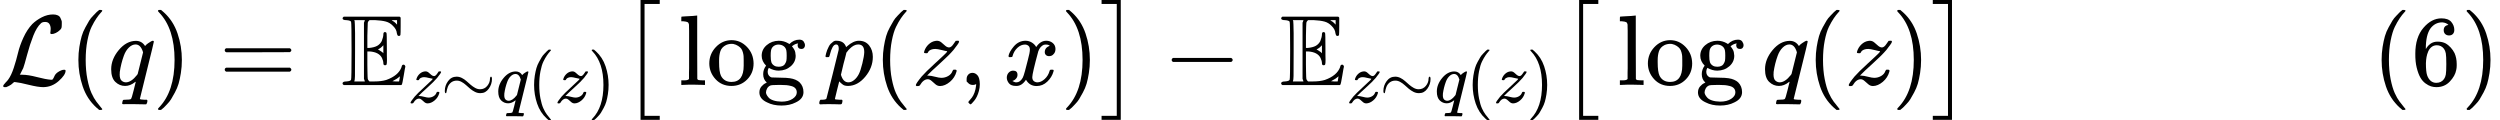 <?xml version="1.0" encoding="UTF-8" standalone="no" ?>
<svg xmlns="http://www.w3.org/2000/svg" width="452.560px" height="21.776px" viewBox="0 -849.5 25004.1 1203" xmlns:xlink="http://www.w3.org/1999/xlink" style=""><defs><path id="MJX-104-TEX-C-4C" d="M62 -22T47 -22T32 -11Q32 -1 56 24T83 55Q113 96 138 172T180 320T234 473T323 609Q364 649 419 677T531 705Q559 705 578 696T604 671T615 645T618 623V611Q618 582 615 571T598 548Q581 531 558 520T518 509Q503 509 503 520Q503 523 505 536T507 560Q507 590 494 610T452 630Q423 630 410 617Q367 578 333 492T271 301T233 170Q211 123 204 112L198 103L224 102Q281 102 369 79T509 52H523Q535 64 544 87T579 128Q616 152 641 152Q656 152 656 142Q656 101 588 40T433 -22Q381 -22 289 1T156 28L141 29L131 20Q111 0 87 -11Z"></path><path id="MJX-104-TEX-N-28" d="M94 250Q94 319 104 381T127 488T164 576T202 643T244 695T277 729T302 750H315H319Q333 750 333 741Q333 738 316 720T275 667T226 581T184 443T167 250T184 58T225 -81T274 -167T316 -220T333 -241Q333 -250 318 -250H315H302L274 -226Q180 -141 137 -14T94 250Z"></path><path id="MJX-104-TEX-I-71" d="M33 157Q33 258 109 349T280 441Q340 441 372 389Q373 390 377 395T388 406T404 418Q438 442 450 442Q454 442 457 439T460 434Q460 425 391 149Q320 -135 320 -139Q320 -147 365 -148H390Q396 -156 396 -157T393 -175Q389 -188 383 -194H370Q339 -192 262 -192Q234 -192 211 -192T174 -192T157 -193Q143 -193 143 -185Q143 -182 145 -170Q149 -154 152 -151T172 -148Q220 -148 230 -141Q238 -136 258 -53T279 32Q279 33 272 29Q224 -10 172 -10Q117 -10 75 30T33 157ZM352 326Q329 405 277 405Q242 405 210 374T160 293Q131 214 119 129Q119 126 119 118T118 106Q118 61 136 44T179 26Q233 26 290 98L298 109L352 326Z"></path><path id="MJX-104-TEX-N-29" d="M60 749L64 750Q69 750 74 750H86L114 726Q208 641 251 514T294 250Q294 182 284 119T261 12T224 -76T186 -143T145 -194T113 -227T90 -246Q87 -249 86 -250H74Q66 -250 63 -250T58 -247T55 -238Q56 -237 66 -225Q221 -64 221 250T66 725Q56 737 55 738Q55 746 60 749Z"></path><path id="MJX-104-TEX-N-3D" d="M56 347Q56 360 70 367H707Q722 359 722 347Q722 336 708 328L390 327H72Q56 332 56 347ZM56 153Q56 168 72 173H708Q722 163 722 153Q722 140 707 133H70Q56 140 56 153Z"></path><path id="MJX-104-TEX-D-45" d="M12 666Q12 675 24 683H582Q590 680 593 672V588Q593 514 591 502T575 490Q567 490 563 495T555 517Q552 556 517 590Q486 623 445 634T340 648H282Q266 636 264 620T260 492V370H277Q329 375 358 391T404 439Q420 480 420 506Q420 529 436 529Q445 529 451 521Q455 517 455 361Q455 333 455 298T456 253Q456 217 453 207T437 197Q420 196 420 217Q420 240 406 270Q377 328 284 335H260V201Q261 174 261 134Q262 73 264 61T278 38Q281 36 282 35H331Q400 35 449 50Q571 93 602 179Q605 203 622 203Q629 203 634 197T640 183Q638 181 624 95T604 3L600 -1H24Q12 5 12 16Q12 35 51 35Q92 38 97 52Q102 60 102 341T97 632Q91 645 51 648Q12 648 12 666ZM137 341Q137 131 136 89T130 37Q129 36 129 35H235Q233 41 231 48L226 61V623L231 635L235 648H129Q132 641 133 638T135 603T137 517T137 341ZM557 603V648H504Q504 646 515 639Q527 634 542 619L557 603ZM420 317V397L406 383Q394 370 380 363L366 355Q373 350 382 346Q400 333 409 328L420 317ZM582 61L586 88Q585 88 582 83Q557 61 526 46L511 37L542 35H577Q577 36 578 39T580 49T582 61Z"></path><path id="MJX-104-TEX-I-7A" d="M347 338Q337 338 294 349T231 360Q211 360 197 356T174 346T162 335T155 324L153 320Q150 317 138 317Q117 317 117 325Q117 330 120 339Q133 378 163 406T229 440Q241 442 246 442Q271 442 291 425T329 392T367 375Q389 375 411 408T434 441Q435 442 449 442H462Q468 436 468 434Q468 430 463 420T449 399T432 377T418 358L411 349Q368 298 275 214T160 106L148 94L163 93Q185 93 227 82T290 71Q328 71 360 90T402 140Q406 149 409 151T424 153Q443 153 443 143Q443 138 442 134Q425 72 376 31T278 -11Q252 -11 232 6T193 40T155 57Q111 57 76 -3Q70 -11 59 -11H54H41Q35 -5 35 -2Q35 13 93 84Q132 129 225 214T340 322Q352 338 347 338Z"></path><path id="MJX-104-TEX-N-223C" d="M55 166Q55 241 101 304T222 367Q260 367 296 349T362 304T421 252T484 208T554 189Q616 189 655 236T694 338Q694 350 698 358T708 367Q722 367 722 334Q722 260 677 197T562 134H554Q517 134 481 152T414 196T355 248T292 293T223 311Q179 311 145 286Q109 257 96 218T80 156T69 133Q55 133 55 166Z"></path><path id="MJX-104-TEX-SO-5B" d="M202 -349V850H394V810H242V-309H394V-349H202Z"></path><path id="MJX-104-TEX-N-6C" d="M42 46H56Q95 46 103 60V68Q103 77 103 91T103 124T104 167T104 217T104 272T104 329Q104 366 104 407T104 482T104 542T103 586T103 603Q100 622 89 628T44 637H26V660Q26 683 28 683L38 684Q48 685 67 686T104 688Q121 689 141 690T171 693T182 694H185V379Q185 62 186 60Q190 52 198 49Q219 46 247 46H263V0H255L232 1Q209 2 183 2T145 3T107 3T57 1L34 0H26V46H42Z"></path><path id="MJX-104-TEX-N-6F" d="M28 214Q28 309 93 378T250 448Q340 448 405 380T471 215Q471 120 407 55T250 -10Q153 -10 91 57T28 214ZM250 30Q372 30 372 193V225V250Q372 272 371 288T364 326T348 362T317 390T268 410Q263 411 252 411Q222 411 195 399Q152 377 139 338T126 246V226Q126 130 145 91Q177 30 250 30Z"></path><path id="MJX-104-TEX-N-67" d="M329 409Q373 453 429 453Q459 453 472 434T485 396Q485 382 476 371T449 360Q416 360 412 390Q410 404 415 411Q415 412 416 414V415Q388 412 363 393Q355 388 355 386Q355 385 359 381T368 369T379 351T388 325T392 292Q392 230 343 187T222 143Q172 143 123 171Q112 153 112 133Q112 98 138 81Q147 75 155 75T227 73Q311 72 335 67Q396 58 431 26Q470 -13 470 -72Q470 -139 392 -175Q332 -206 250 -206Q167 -206 107 -175Q29 -140 29 -75Q29 -39 50 -15T92 18L103 24Q67 55 67 108Q67 155 96 193Q52 237 52 292Q52 355 102 398T223 442Q274 442 318 416L329 409ZM299 343Q294 371 273 387T221 404Q192 404 171 388T145 343Q142 326 142 292Q142 248 149 227T179 192Q196 182 222 182Q244 182 260 189T283 207T294 227T299 242Q302 258 302 292T299 343ZM403 -75Q403 -50 389 -34T348 -11T299 -2T245 0H218Q151 0 138 -6Q118 -15 107 -34T95 -74Q95 -84 101 -97T122 -127T170 -155T250 -167Q319 -167 361 -139T403 -75Z"></path><path id="MJX-104-TEX-N-2061" d=""></path><path id="MJX-104-TEX-I-70" d="M23 287Q24 290 25 295T30 317T40 348T55 381T75 411T101 433T134 442Q209 442 230 378L240 387Q302 442 358 442Q423 442 460 395T497 281Q497 173 421 82T249 -10Q227 -10 210 -4Q199 1 187 11T168 28L161 36Q160 35 139 -51T118 -138Q118 -144 126 -145T163 -148H188Q194 -155 194 -157T191 -175Q188 -187 185 -190T172 -194Q170 -194 161 -194T127 -193T65 -192Q-5 -192 -24 -194H-32Q-39 -187 -39 -183Q-37 -156 -26 -148H-6Q28 -147 33 -136Q36 -130 94 103T155 350Q156 355 156 364Q156 405 131 405Q109 405 94 377T71 316T59 280Q57 278 43 278H29Q23 284 23 287ZM178 102Q200 26 252 26Q282 26 310 49T356 107Q374 141 392 215T411 325V331Q411 405 350 405Q339 405 328 402T306 393T286 380T269 365T254 350T243 336T235 326L232 322Q232 321 229 308T218 264T204 212Q178 106 178 102Z"></path><path id="MJX-104-TEX-N-2C" d="M78 35T78 60T94 103T137 121Q165 121 187 96T210 8Q210 -27 201 -60T180 -117T154 -158T130 -185T117 -194Q113 -194 104 -185T95 -172Q95 -168 106 -156T131 -126T157 -76T173 -3V9L172 8Q170 7 167 6T161 3T152 1T140 0Q113 0 96 17Z"></path><path id="MJX-104-TEX-I-78" d="M52 289Q59 331 106 386T222 442Q257 442 286 424T329 379Q371 442 430 442Q467 442 494 420T522 361Q522 332 508 314T481 292T458 288Q439 288 427 299T415 328Q415 374 465 391Q454 404 425 404Q412 404 406 402Q368 386 350 336Q290 115 290 78Q290 50 306 38T341 26Q378 26 414 59T463 140Q466 150 469 151T485 153H489Q504 153 504 145Q504 144 502 134Q486 77 440 33T333 -11Q263 -11 227 52Q186 -10 133 -10H127Q78 -10 57 16T35 71Q35 103 54 123T99 143Q142 143 142 101Q142 81 130 66T107 46T94 41L91 40Q91 39 97 36T113 29T132 26Q168 26 194 71Q203 87 217 139T245 247T261 313Q266 340 266 352Q266 380 251 392T217 404Q177 404 142 372T93 290Q91 281 88 280T72 278H58Q52 284 52 289Z"></path><path id="MJX-104-TEX-SO-5D" d="M22 810V850H214V-349H22V-309H174V810H22Z"></path><path id="MJX-104-TEX-N-2212" d="M84 237T84 250T98 270H679Q694 262 694 250T679 230H98Q84 237 84 250Z"></path><path id="MJX-104-TEX-N-36" d="M42 313Q42 476 123 571T303 666Q372 666 402 630T432 550Q432 525 418 510T379 495Q356 495 341 509T326 548Q326 592 373 601Q351 623 311 626Q240 626 194 566Q147 500 147 364L148 360Q153 366 156 373Q197 433 263 433H267Q313 433 348 414Q372 400 396 374T435 317Q456 268 456 210V192Q456 169 451 149Q440 90 387 34T253 -22Q225 -22 199 -14T143 16T92 75T56 172T42 313ZM257 397Q227 397 205 380T171 335T154 278T148 216Q148 133 160 97T198 39Q222 21 251 21Q302 21 329 59Q342 77 347 104T352 209Q352 289 347 316T329 361Q302 397 257 397Z"></path></defs><g stroke="currentColor" fill="currentColor" stroke-width="0" transform="matrix(1 0 0 -1 0 0)"><g data-mml-node="math"><g data-mml-node="TeXAtom"><g data-mml-node="mi"><use xlink:href="#MJX-104-TEX-C-4C"></use></g></g><g data-mml-node="mo" transform="translate(690, 0)"><use xlink:href="#MJX-104-TEX-N-28"></use></g><g data-mml-node="mi" transform="translate(1079, 0)"><use xlink:href="#MJX-104-TEX-I-71"></use></g><g data-mml-node="mo" transform="translate(1525, 0)"><use xlink:href="#MJX-104-TEX-N-29"></use></g><g data-mml-node="mo" transform="translate(2191.8, 0)"><use xlink:href="#MJX-104-TEX-N-3D"></use></g><g data-mml-node="mstyle" transform="translate(3247.6, 0)"><g data-mml-node="mspace"></g></g><g data-mml-node="msub" transform="translate(3414.2, 0)"><g data-mml-node="TeXAtom"><g data-mml-node="mi"><use xlink:href="#MJX-104-TEX-D-45"></use></g></g><g data-mml-node="TeXAtom" transform="translate(667, -176.7) scale(0.707)"><g data-mml-node="mi"><use xlink:href="#MJX-104-TEX-I-7A"></use></g><g data-mml-node="mo" transform="translate(465, 0)"><use xlink:href="#MJX-104-TEX-N-223C"></use></g><g data-mml-node="mi" transform="translate(1243, 0)"><use xlink:href="#MJX-104-TEX-I-71"></use></g><g data-mml-node="mo" transform="translate(1689, 0)"><use xlink:href="#MJX-104-TEX-N-28"></use></g><g data-mml-node="mi" transform="translate(2078, 0)"><use xlink:href="#MJX-104-TEX-I-7A"></use></g><g data-mml-node="mo" transform="translate(2543, 0)"><use xlink:href="#MJX-104-TEX-N-29"></use></g></g></g><g data-mml-node="TeXAtom" transform="translate(6204.5, 0)"><g data-mml-node="mo"><use xlink:href="#MJX-104-TEX-SO-5B"></use></g></g><g data-mml-node="mi" transform="translate(6788.1, 0)"><use xlink:href="#MJX-104-TEX-N-6C"></use><use xlink:href="#MJX-104-TEX-N-6F" transform="translate(278, 0)"></use><use xlink:href="#MJX-104-TEX-N-67" transform="translate(778, 0)"></use></g><g data-mml-node="mo" transform="translate(8066.1, 0)"><use xlink:href="#MJX-104-TEX-N-2061"></use></g><g data-mml-node="mi" transform="translate(8232.8, 0)"><use xlink:href="#MJX-104-TEX-I-70"></use></g><g data-mml-node="mo" transform="translate(8735.8, 0)"><use xlink:href="#MJX-104-TEX-N-28"></use></g><g data-mml-node="mi" transform="translate(9124.8, 0)"><use xlink:href="#MJX-104-TEX-I-7A"></use></g><g data-mml-node="mo" transform="translate(9589.8, 0)"><use xlink:href="#MJX-104-TEX-N-2C"></use></g><g data-mml-node="mi" transform="translate(10034.5, 0)"><use xlink:href="#MJX-104-TEX-I-78"></use></g><g data-mml-node="mo" transform="translate(10606.5, 0)"><use xlink:href="#MJX-104-TEX-N-29"></use></g><g data-mml-node="TeXAtom" transform="translate(10995.5, 0)"><g data-mml-node="mo"><use xlink:href="#MJX-104-TEX-SO-5D"></use></g></g><g data-mml-node="mo" transform="translate(11634.7, 0)"><use xlink:href="#MJX-104-TEX-N-2212"></use></g><g data-mml-node="mstyle" transform="translate(12634.9, 0)"><g data-mml-node="mspace"></g></g><g data-mml-node="msub" transform="translate(12801.6, 0)"><g data-mml-node="TeXAtom"><g data-mml-node="mi"><use xlink:href="#MJX-104-TEX-D-45"></use></g></g><g data-mml-node="TeXAtom" transform="translate(667, -176.7) scale(0.707)"><g data-mml-node="mi"><use xlink:href="#MJX-104-TEX-I-7A"></use></g><g data-mml-node="mo" transform="translate(465, 0)"><use xlink:href="#MJX-104-TEX-N-223C"></use></g><g data-mml-node="mi" transform="translate(1243, 0)"><use xlink:href="#MJX-104-TEX-I-71"></use></g><g data-mml-node="mo" transform="translate(1689, 0)"><use xlink:href="#MJX-104-TEX-N-28"></use></g><g data-mml-node="mi" transform="translate(2078, 0)"><use xlink:href="#MJX-104-TEX-I-7A"></use></g><g data-mml-node="mo" transform="translate(2543, 0)"><use xlink:href="#MJX-104-TEX-N-29"></use></g></g></g><g data-mml-node="TeXAtom" transform="translate(15591.8, 0)"><g data-mml-node="mo"><use xlink:href="#MJX-104-TEX-SO-5B"></use></g></g><g data-mml-node="mi" transform="translate(16175.5, 0)"><use xlink:href="#MJX-104-TEX-N-6C"></use><use xlink:href="#MJX-104-TEX-N-6F" transform="translate(278, 0)"></use><use xlink:href="#MJX-104-TEX-N-67" transform="translate(778, 0)"></use></g><g data-mml-node="mo" transform="translate(17453.5, 0)"><use xlink:href="#MJX-104-TEX-N-2061"></use></g><g data-mml-node="mi" transform="translate(17620.1, 0)"><use xlink:href="#MJX-104-TEX-I-71"></use></g><g data-mml-node="mo" transform="translate(18066.1, 0)"><use xlink:href="#MJX-104-TEX-N-28"></use></g><g data-mml-node="mi" transform="translate(18455.1, 0)"><use xlink:href="#MJX-104-TEX-I-7A"></use></g><g data-mml-node="mo" transform="translate(18920.1, 0)"><use xlink:href="#MJX-104-TEX-N-29"></use></g><g data-mml-node="TeXAtom" transform="translate(19309.1, 0)"><g data-mml-node="mo"><use xlink:href="#MJX-104-TEX-SO-5D"></use></g></g><g data-mml-node="mstyle" transform="translate(19726.1, 0)"><g data-mml-node="mspace"></g></g><g data-mml-node="mstyle" transform="translate(21726.1, 0)"><g data-mml-node="mspace"></g></g><g data-mml-node="mo" transform="translate(23726.1, 0)"><use xlink:href="#MJX-104-TEX-N-28"></use></g><g data-mml-node="mn" transform="translate(24115.1, 0)"><use xlink:href="#MJX-104-TEX-N-36"></use></g><g data-mml-node="mo" transform="translate(24615.1, 0)"><use xlink:href="#MJX-104-TEX-N-29"></use></g></g></g></svg>